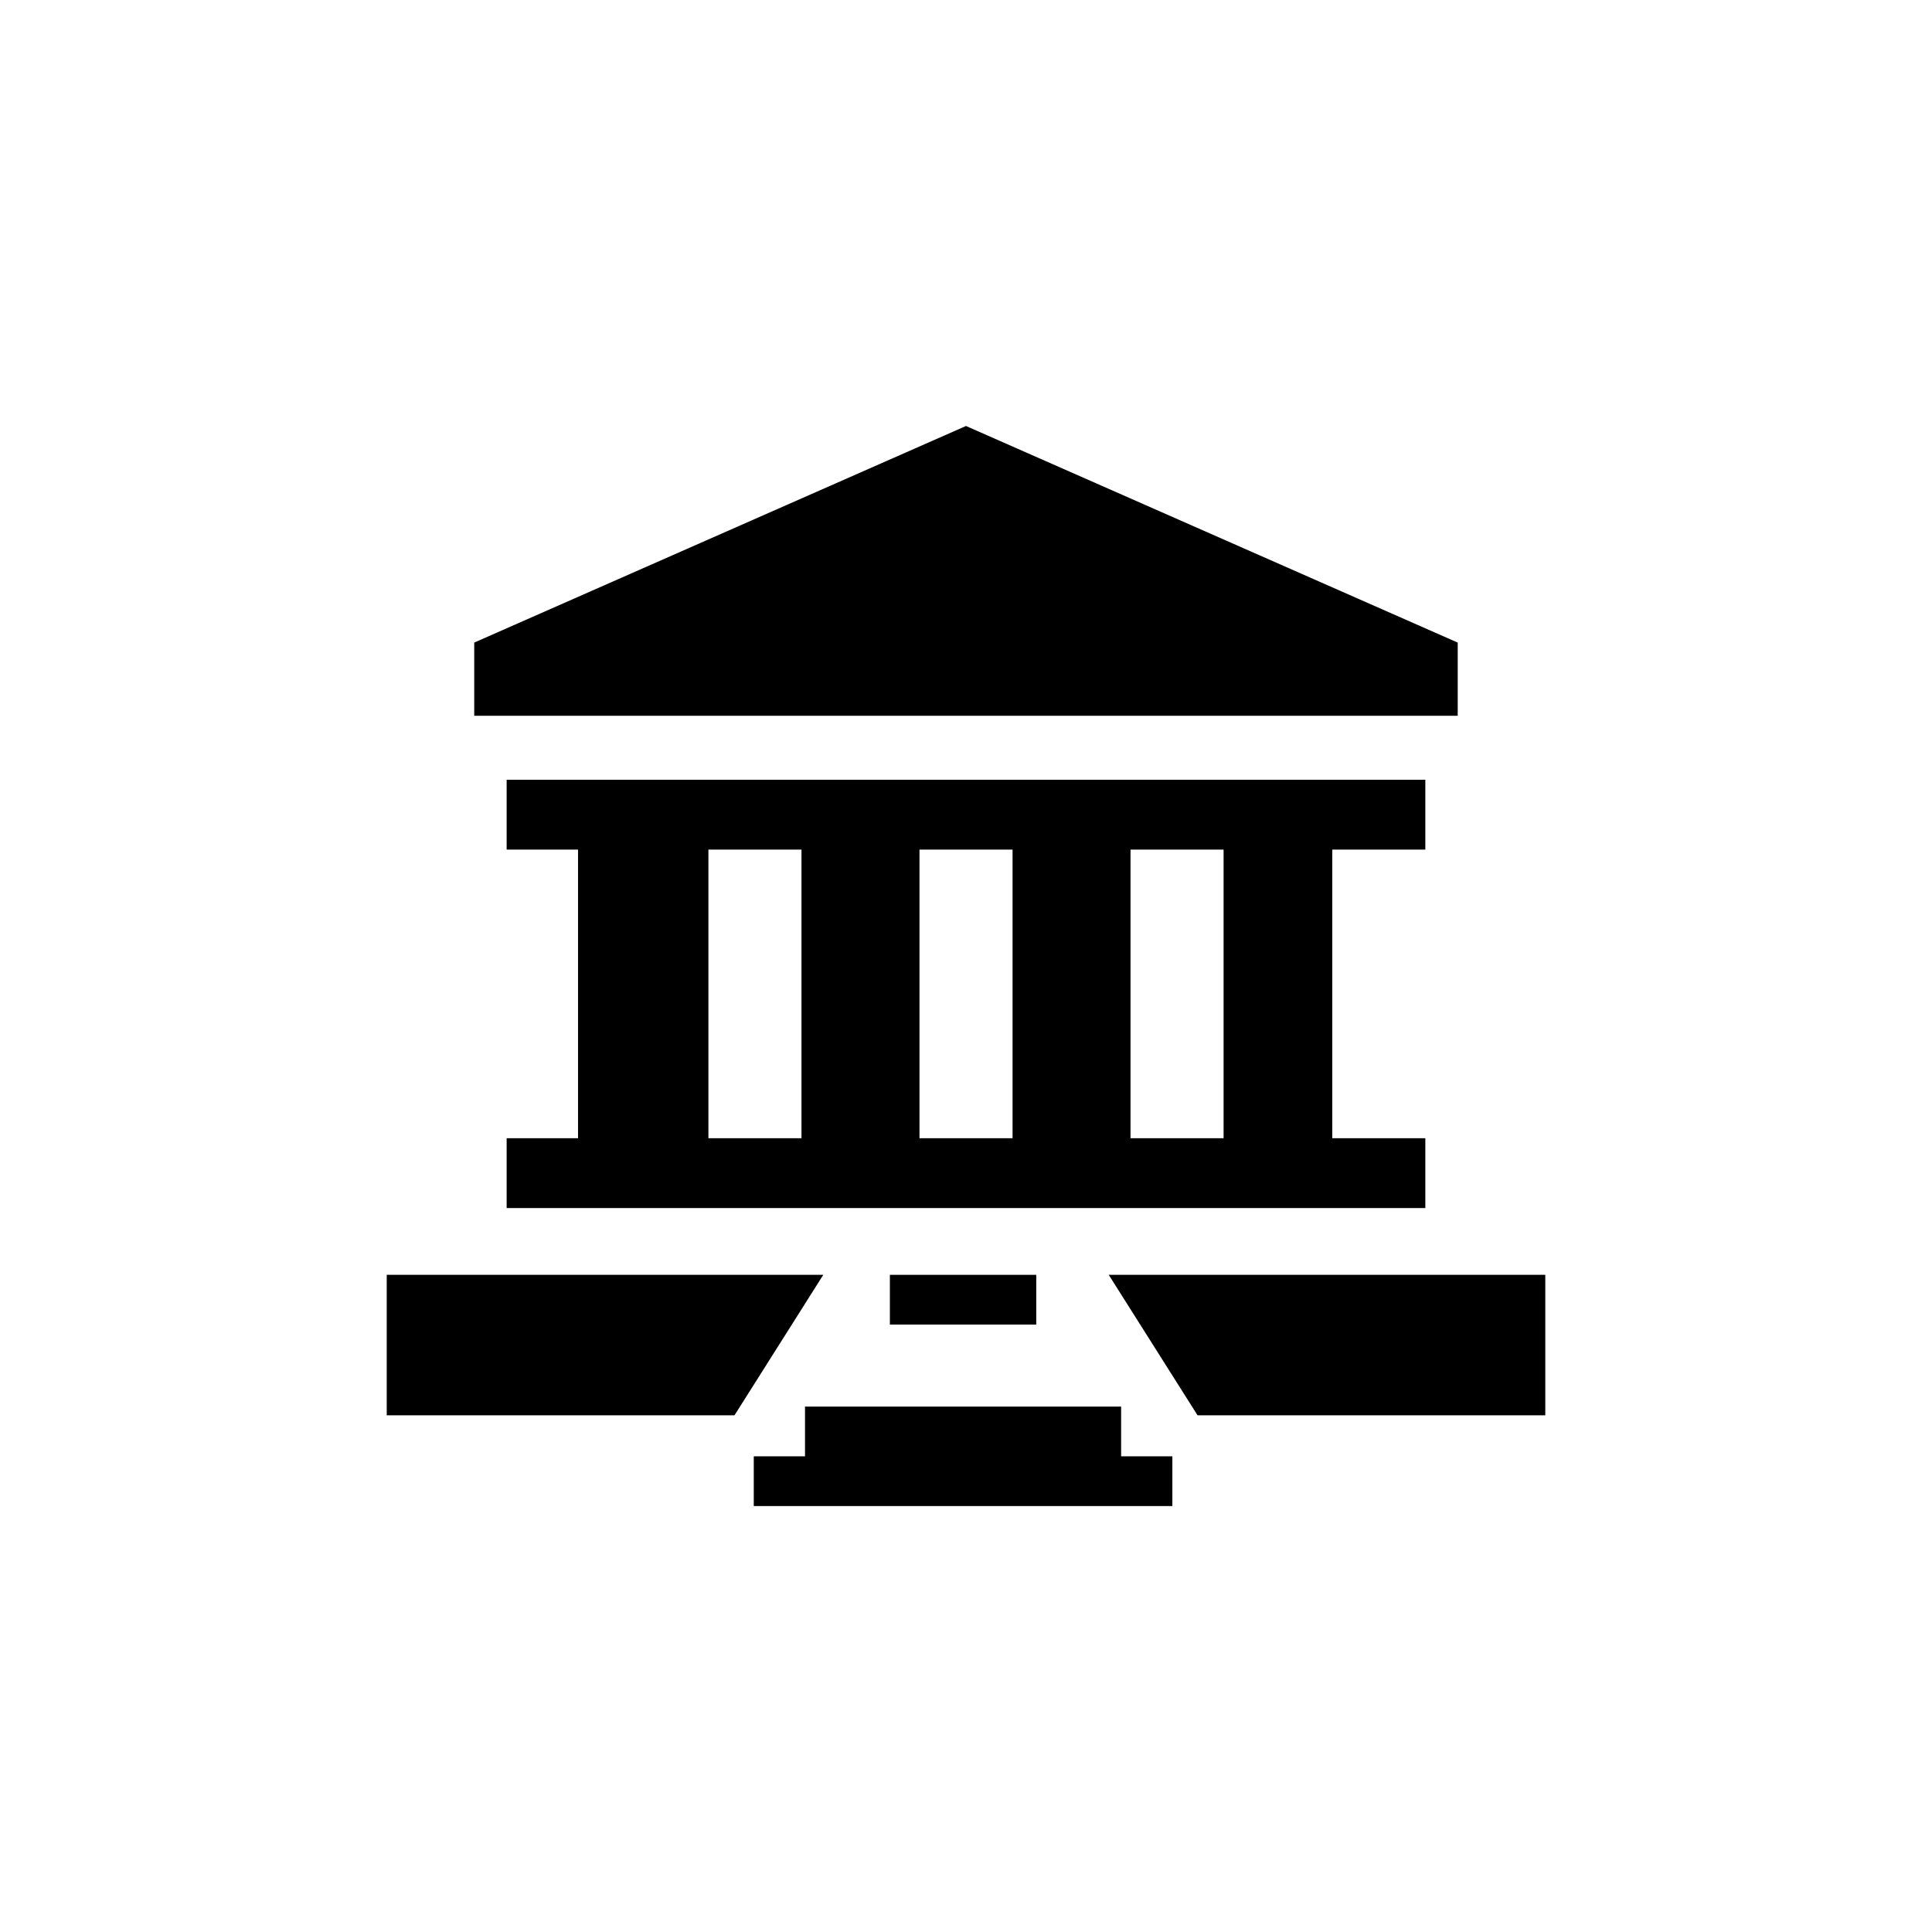 <svg xmlns="http://www.w3.org/2000/svg" xmlns:xlink="http://www.w3.org/1999/xlink" xmlns:a="http://ns.adobe.com/AdobeSVGViewerExtensions/3.0/" version="1.1" x="0px" y="0px" width="100px" height="100px" viewBox="-20.017 -22.049 100 100" enable-background="new -20.017 -22.049 100 100" xml:space="preserve">
<defs>
</defs>
<polygon points="22.596,43.936 0,43.936 0,51.207 18,51.207 "/>
<polygon points="37.371,43.936 59.967,43.936 59.967,51.207 41.968,51.207 "/>
<polygon points="38.012,53.33 38.012,50.756 21.65,50.756 21.65,53.33 18.998,53.33 18.998,55.904 40.664,55.904 40.664,53.33 "/>
<rect x="26.043" y="43.936" width="7.576" height="2.574"/>
<path d="M53.758,36.865v3.615H6.207v-3.615h3.695V21.926H6.207v-3.615h47.551v3.615h-4.818v14.939H53.758z M21.469,21.926H16.65  v14.939h4.818V21.926z M32.393,21.926h-4.818v14.939h4.818V21.926z M43.316,21.926h-4.818v14.939h4.818V21.926z"/>
<polygon points="29.982,14.998 55.434,14.998 55.434,11.211 29.982,0 4.529,11.211 4.529,14.998 "/>
</svg>